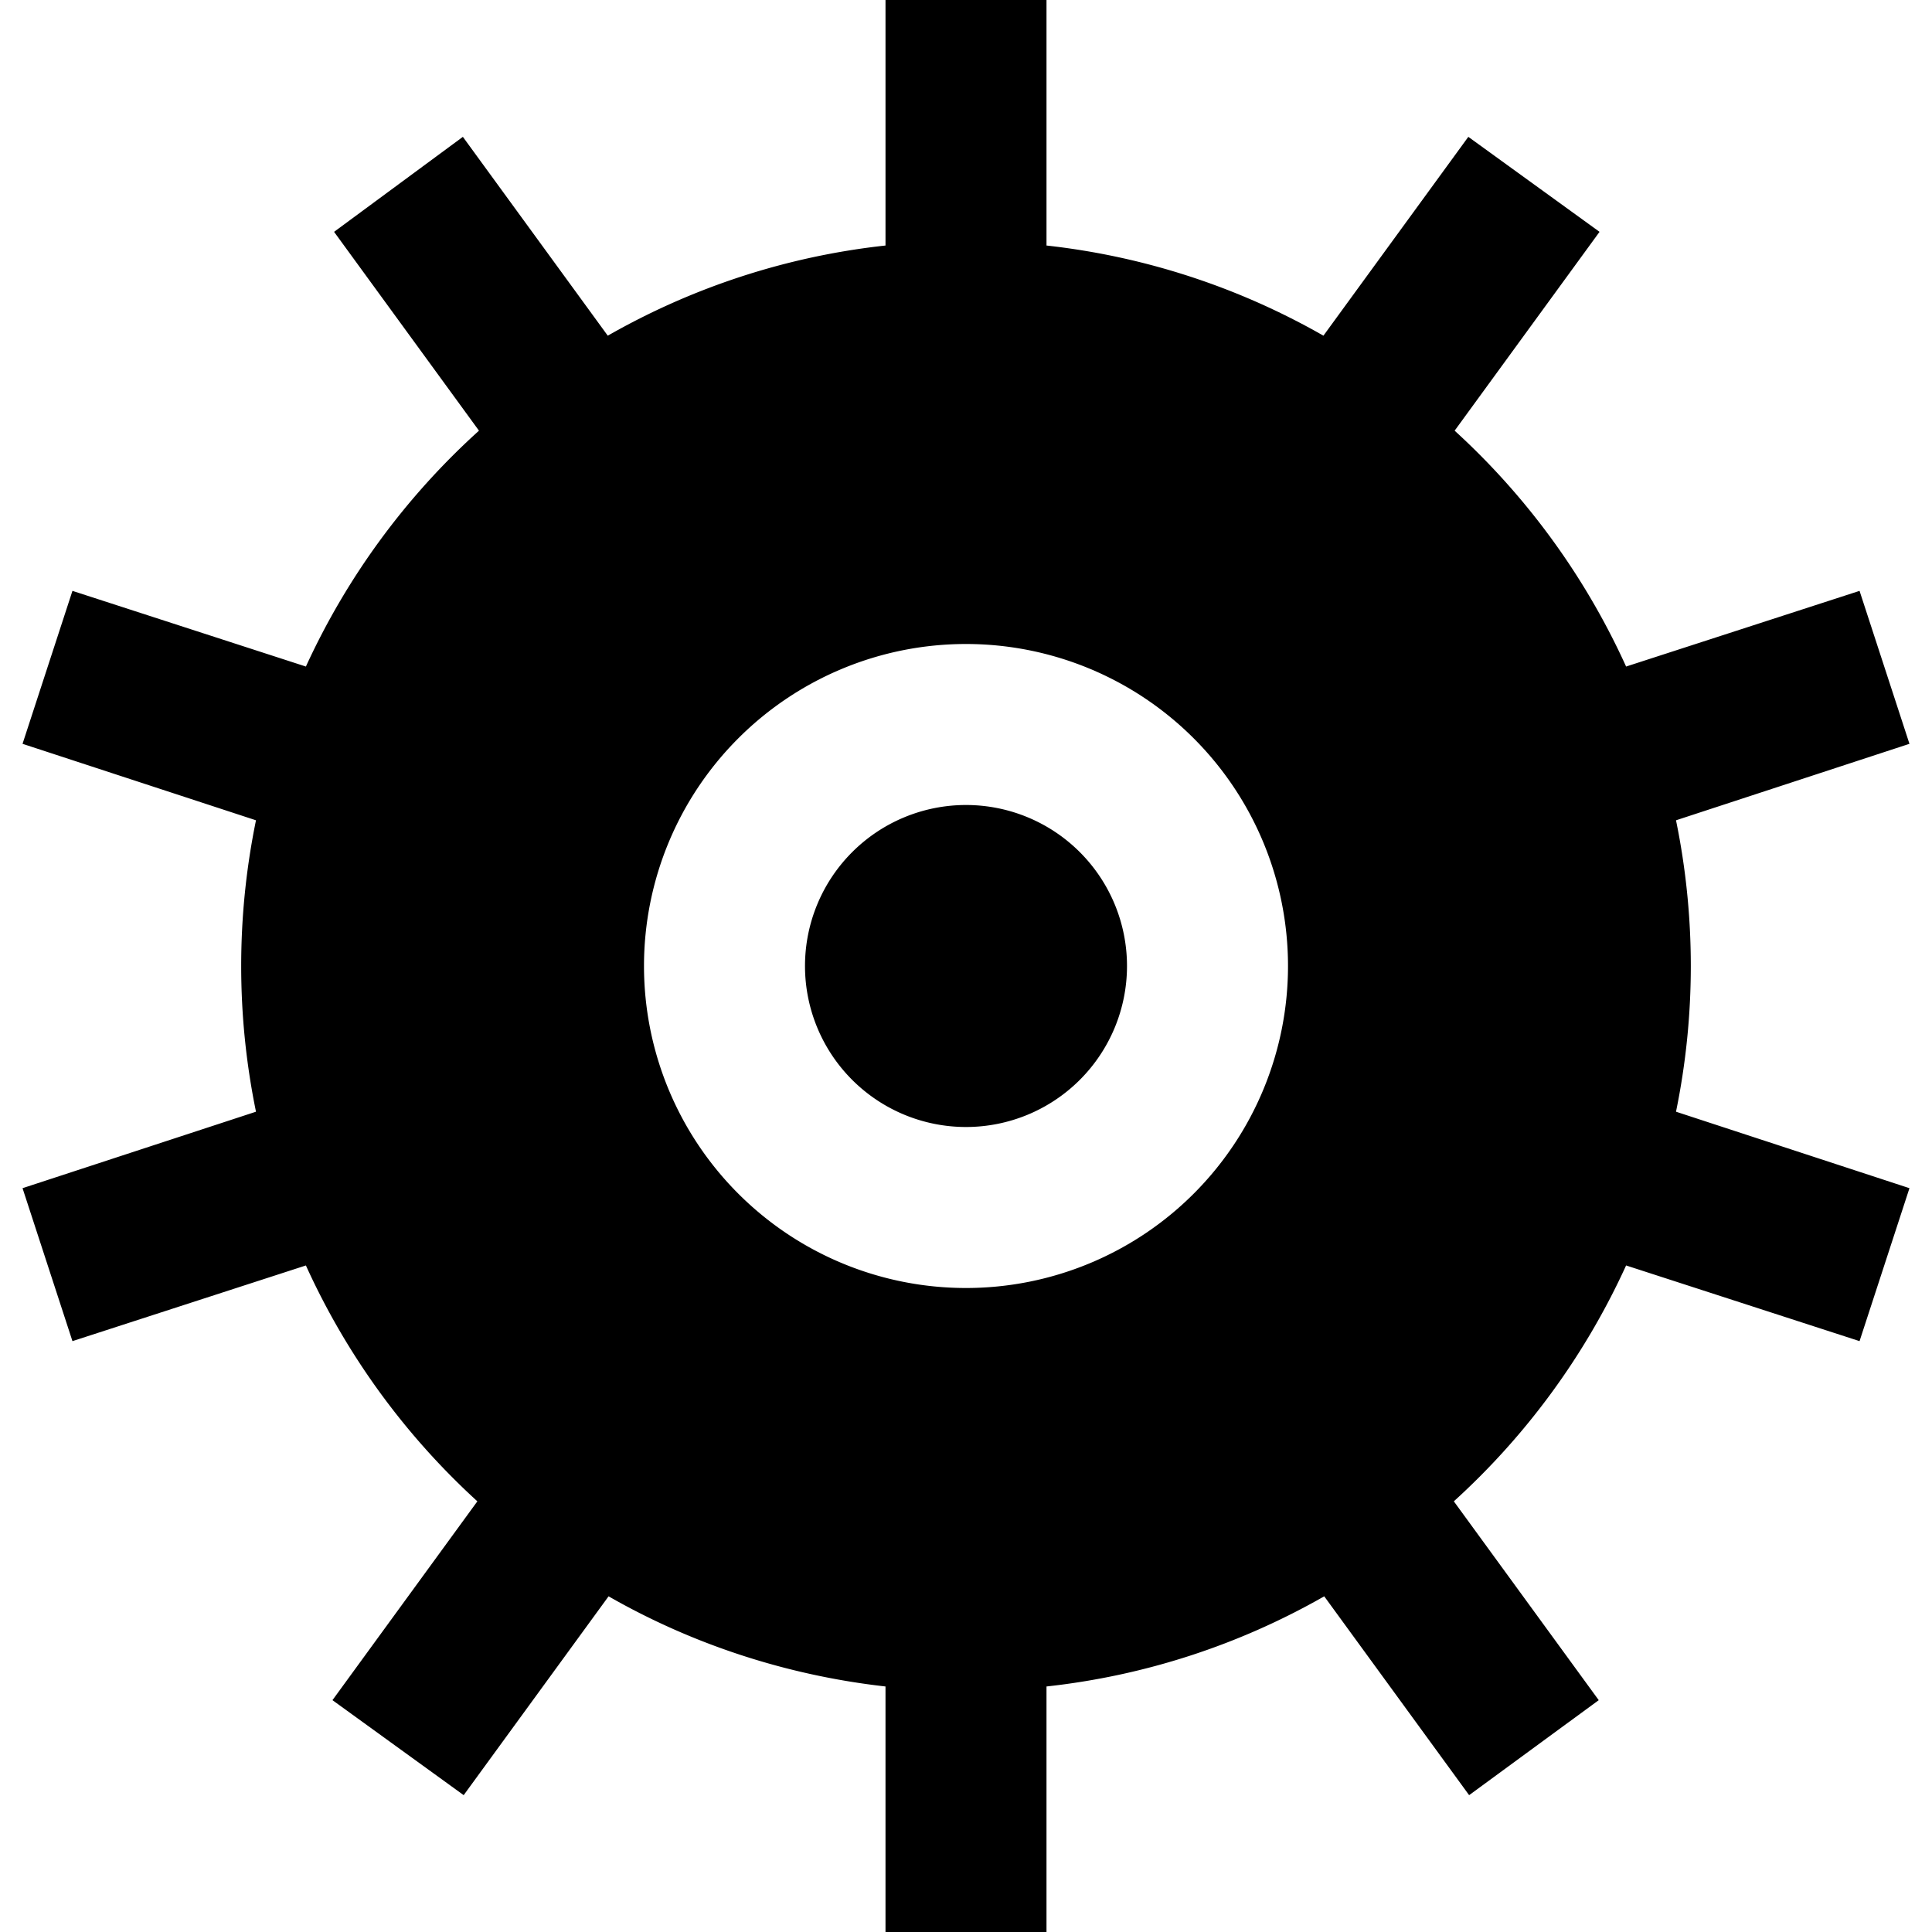 <svg xmlns="http://www.w3.org/2000/svg" xmlns:xlink="http://www.w3.org/1999/xlink" width="24" height="24" viewBox="0 0 24 24"><path fill="currentColor" fill-rule="evenodd" d="M3.18 10.19a9 9 0 0 0 0 3.62l-2.9.95l.62 1.9l2.9-.94a9 9 0 0 0 2.13 2.93l-1.8 2.47l1.63 1.18l1.8-2.47c1.03.59 2.2.98 3.44 1.12V24h2v-3.05a8.9 8.9 0 0 0 3.45-1.12l1.8 2.47l1.61-1.18l-1.8-2.47a9 9 0 0 0 2.14-2.93l2.9.94l.62-1.9l-2.9-.95a9 9 0 0 0 0-3.62l2.9-.95l-.62-1.9l-2.9.94a9 9 0 0 0-2.13-2.93l1.8-2.47l-1.63-1.18l-1.8 2.47A8.9 8.9 0 0 0 13 3.05V0h-2v3.05a8.9 8.9 0 0 0-3.45 1.12L5.75 1.7l-1.6 1.18l1.8 2.47A9 9 0 0 0 3.8 8.28L.9 7.34l-.62 1.9zM12 16a4 4 0 1 0 0-8a4 4 0 0 0 0 8m0-2a2 2 0 1 1 0-4a2 2 0 0 1 0 4" clip-rule="evenodd"/></svg>